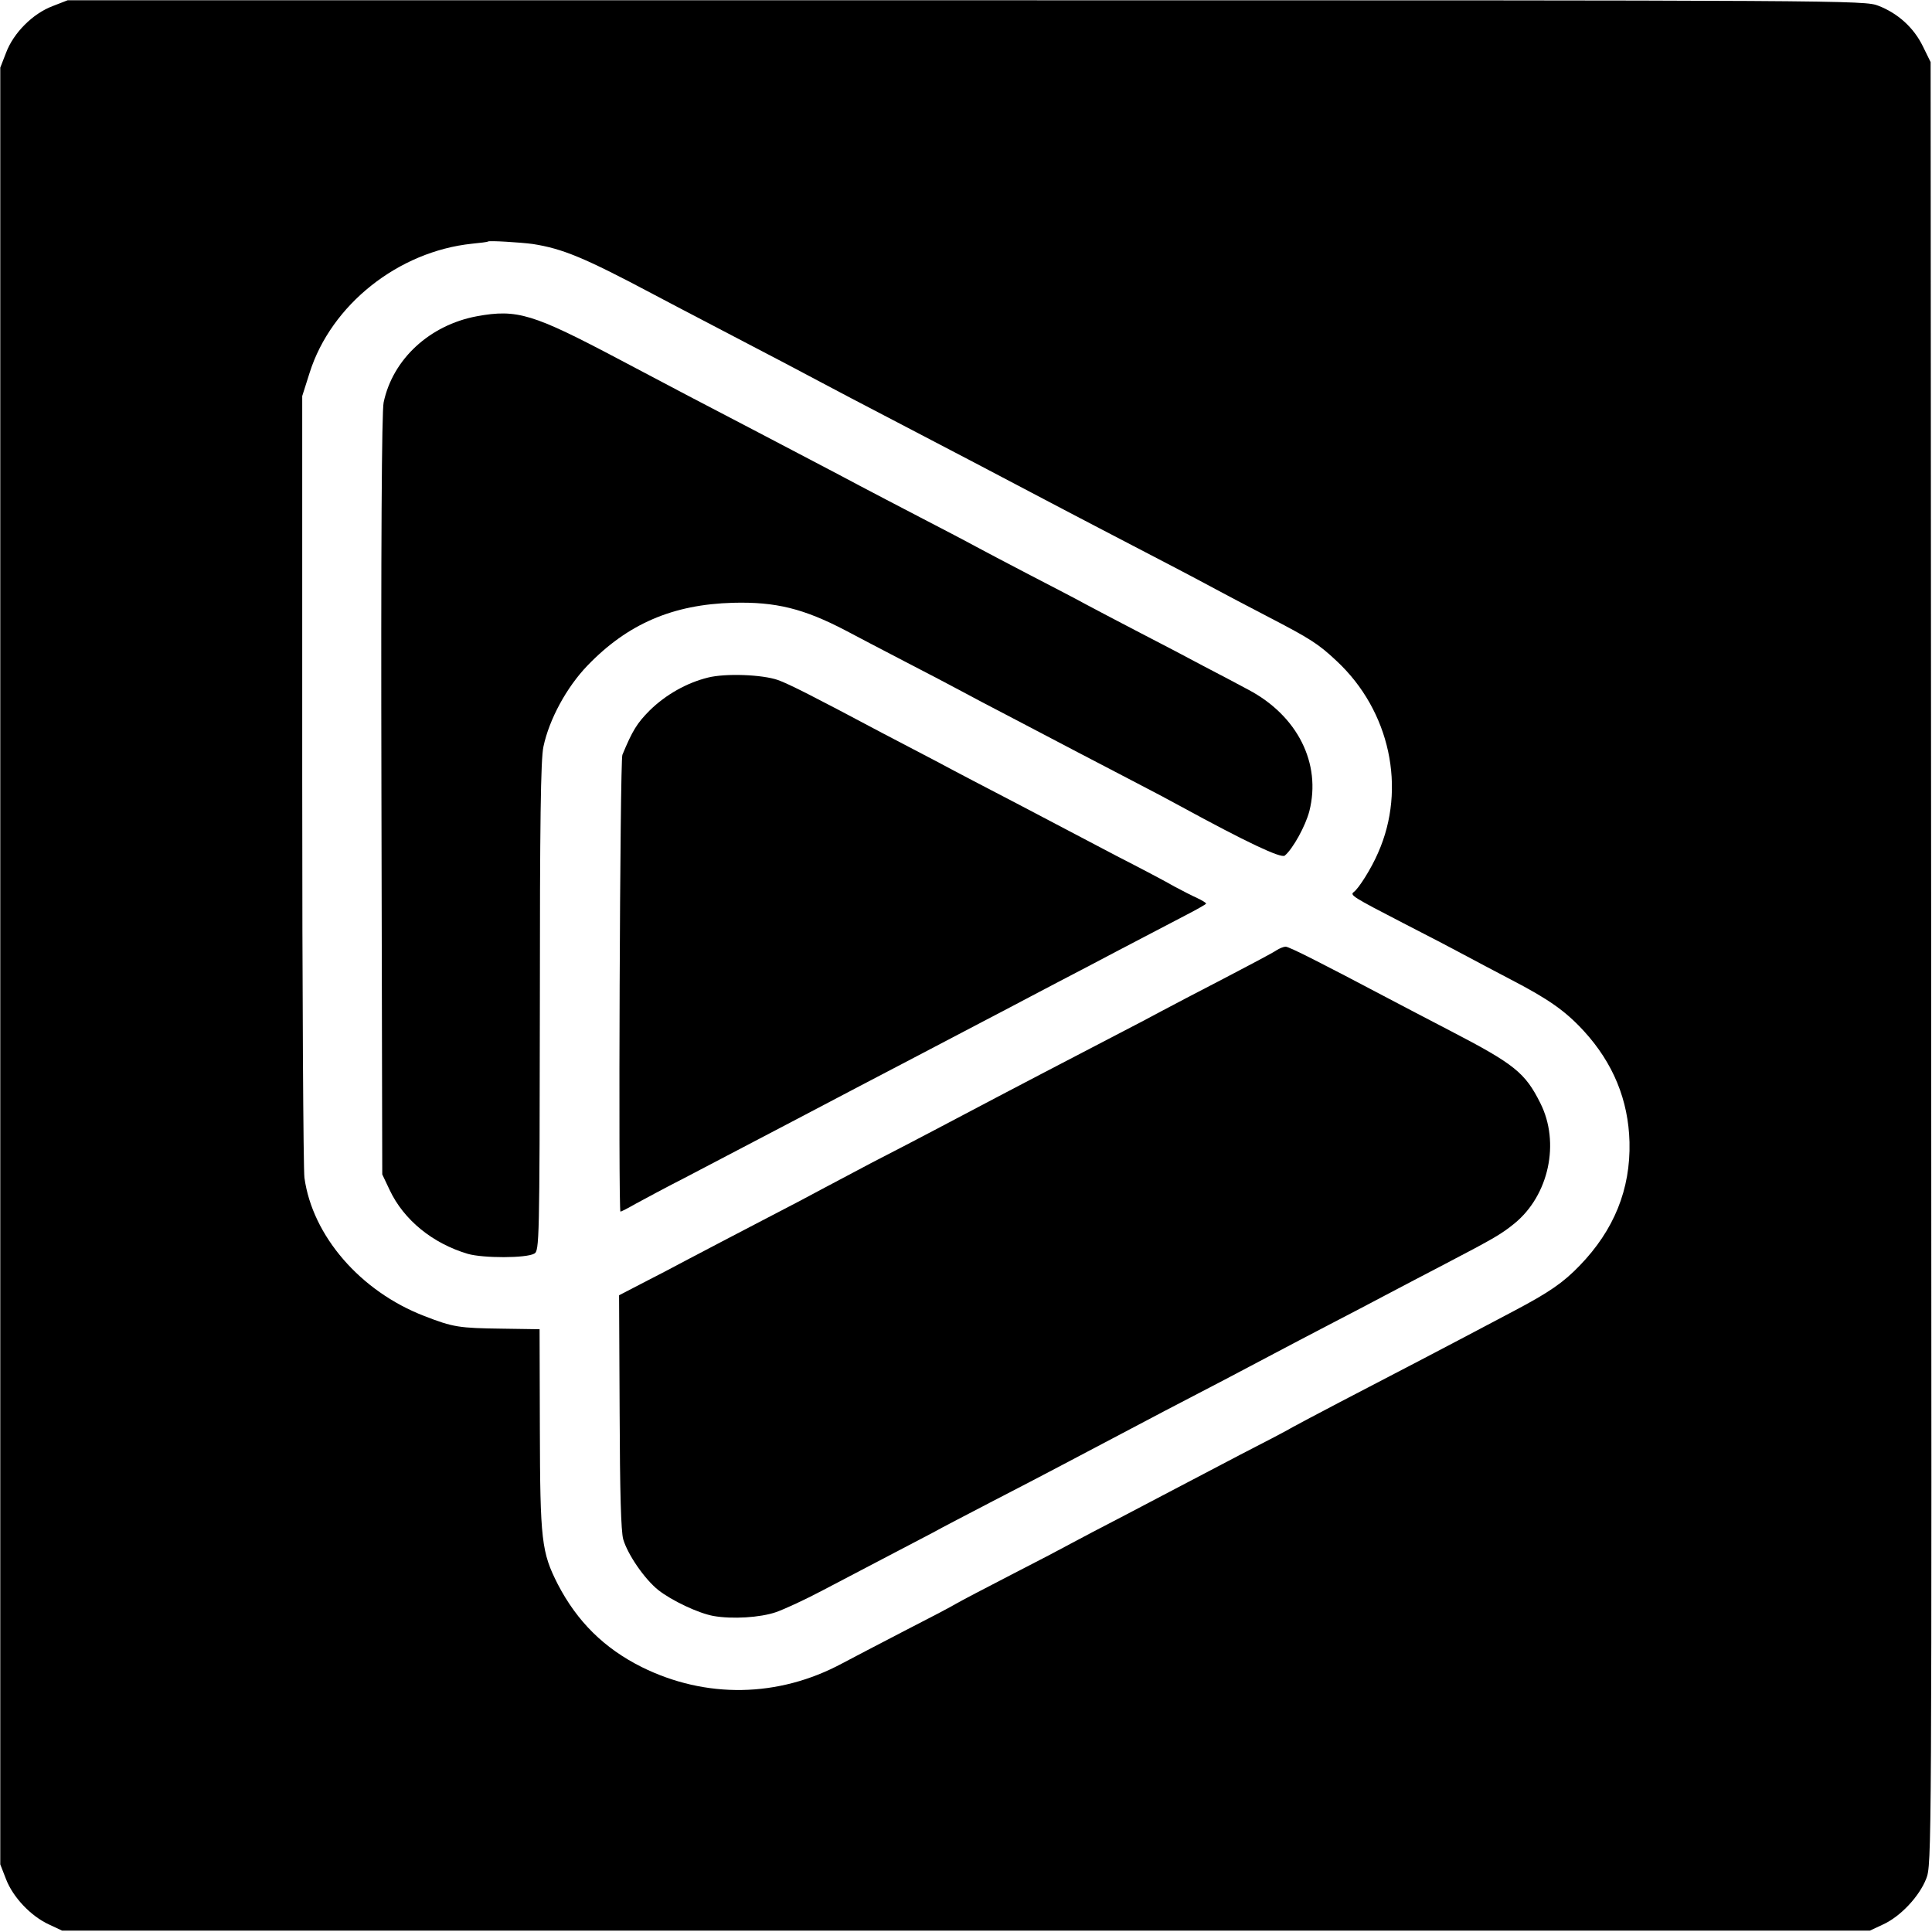 <?xml version="1.0" standalone="no"?>
<!DOCTYPE svg PUBLIC "-//W3C//DTD SVG 20010904//EN"
 "http://www.w3.org/TR/2001/REC-SVG-20010904/DTD/svg10.dtd">
<svg version="1.0" xmlns="http://www.w3.org/2000/svg"
 width="700pt" height="700pt" viewBox="0 0 700 700"
 preserveAspectRatio="xMidYMid meet">
<g transform="translate(0,700) scale(0.1,-0.1)"
fill="#000000" stroke="none">
<path d="M191 6978 c-72 -27 -142 -97 -169 -169 l-21 -54 0 -3255 0 -3255 21
-54 c25 -65 90 -134 156 -164 l47 -22 3275 0 3275 0 47 22 c64 29 132 102 157
166 20 52 20 70 18 3317 l-2 3265 -28 57 c-33 68 -91 120 -161 147 -50 20
-102 20 -3306 20 l-3255 0 -54 -21z m1739 -862 c109 -17 188 -50 435 -181 44
-23 134 -71 200 -105 286 -149 334 -175 400 -210 39 -21 176 -93 305 -160 222
-116 299 -156 515 -270 50 -26 144 -76 210 -110 237 -123 351 -183 410 -215
33 -18 119 -63 190 -100 154 -80 182 -98 248 -160 193 -180 254 -461 150 -695
-24 -56 -70 -129 -88 -142 -15 -11 -4 -18 180 -113 94 -48 197 -102 230 -120
33 -18 104 -55 157 -83 139 -72 200 -115 267 -188 106 -116 161 -250 165 -402
4 -171 -56 -319 -181 -448 -59 -61 -109 -96 -238 -164 -55 -29 -136 -72 -180
-95 -80 -42 -186 -98 -450 -235 -77 -40 -153 -81 -170 -90 -16 -10 -102 -55
-190 -100 -88 -46 -189 -99 -225 -118 -36 -19 -126 -66 -200 -105 -74 -38
-157 -82 -185 -97 -27 -15 -126 -67 -220 -115 -93 -48 -183 -95 -200 -105 -16
-10 -102 -55 -190 -100 -88 -46 -189 -98 -224 -117 -231 -124 -494 -128 -726
-13 -136 68 -234 165 -304 300 -59 116 -64 158 -65 564 l-1 360 -135 2 c-156
2 -178 5 -283 46 -231 89 -405 290 -434 501 -4 29 -8 677 -8 1442 l0 1390 27
85 c78 246 321 439 588 467 30 3 56 6 58 8 4 4 117 -3 162 -9z"/>
<path d="M1727 5854 c-170 -32 -304 -155 -337 -312 -7 -31 -10 -522 -8 -1422
l3 -1375 27 -57 c51 -108 155 -193 283 -231 56 -16 212 -16 241 1 18 10 19 44
20 894 0 670 3 897 13 943 21 99 84 215 159 293 146 152 310 222 528 228 155
4 256 -21 409 -101 33 -18 128 -67 210 -110 83 -43 177 -92 210 -110 33 -18
107 -57 165 -87 194 -102 334 -175 455 -238 66 -34 143 -75 170 -90 242 -132
367 -191 380 -180 29 24 75 107 89 161 44 173 -43 346 -221 440 -37 20 -111
59 -163 86 -52 28 -153 81 -225 118 -71 37 -161 84 -200 105 -38 21 -133 70
-210 110 -77 40 -162 85 -190 100 -27 15 -117 62 -200 105 -82 43 -181 94
-220 115 -82 44 -236 124 -390 205 -133 69 -318 166 -480 252 -314 166 -371
184 -518 157z"/>
<path d="M2565 4545 c-77 -19 -153 -62 -211 -119 -46 -46 -63 -74 -99 -161 -9
-20 -15 -1655 -7 -1655 3 0 28 13 56 29 28 15 107 58 176 93 306 160 561 294
635 333 44 23 132 69 195 102 203 107 333 174 425 223 50 26 144 76 210 110
66 35 156 82 200 105 44 23 113 59 153 80 39 20 72 39 72 41 0 3 -15 12 -32
20 -18 8 -55 27 -83 42 -27 16 -122 66 -210 111 -88 46 -245 129 -350 184
-104 54 -242 126 -305 160 -63 33 -151 79 -195 102 -248 132 -337 177 -376
191 -57 20 -190 25 -254 9z"/>
<path d="M4625 3557 c-11 -8 -96 -53 -190 -102 -93 -48 -192 -100 -220 -115
-27 -15 -117 -62 -200 -105 -82 -43 -190 -99 -240 -125 -86 -45 -197 -103
-390 -205 -49 -26 -151 -79 -225 -117 -74 -39 -157 -83 -185 -98 -27 -15 -124
-66 -215 -113 -91 -47 -208 -109 -260 -136 -52 -28 -131 -69 -176 -92 l-81
-42 2 -421 c1 -295 5 -434 13 -463 16 -55 77 -144 127 -184 48 -38 145 -84
200 -94 68 -12 169 -6 227 14 31 11 107 46 169 79 63 33 166 87 229 120 63 33
140 73 170 89 30 17 127 67 215 113 88 45 196 102 240 125 99 52 247 130 385
203 147 76 301 157 395 207 44 23 134 71 200 105 66 34 161 84 210 110 50 26
144 76 210 110 182 95 205 109 252 147 125 102 166 293 94 436 -55 110 -93
141 -326 262 -82 43 -181 94 -220 115 -250 132 -364 190 -377 190 -7 0 -22 -6
-33 -13z"/>
</g>
</svg>
